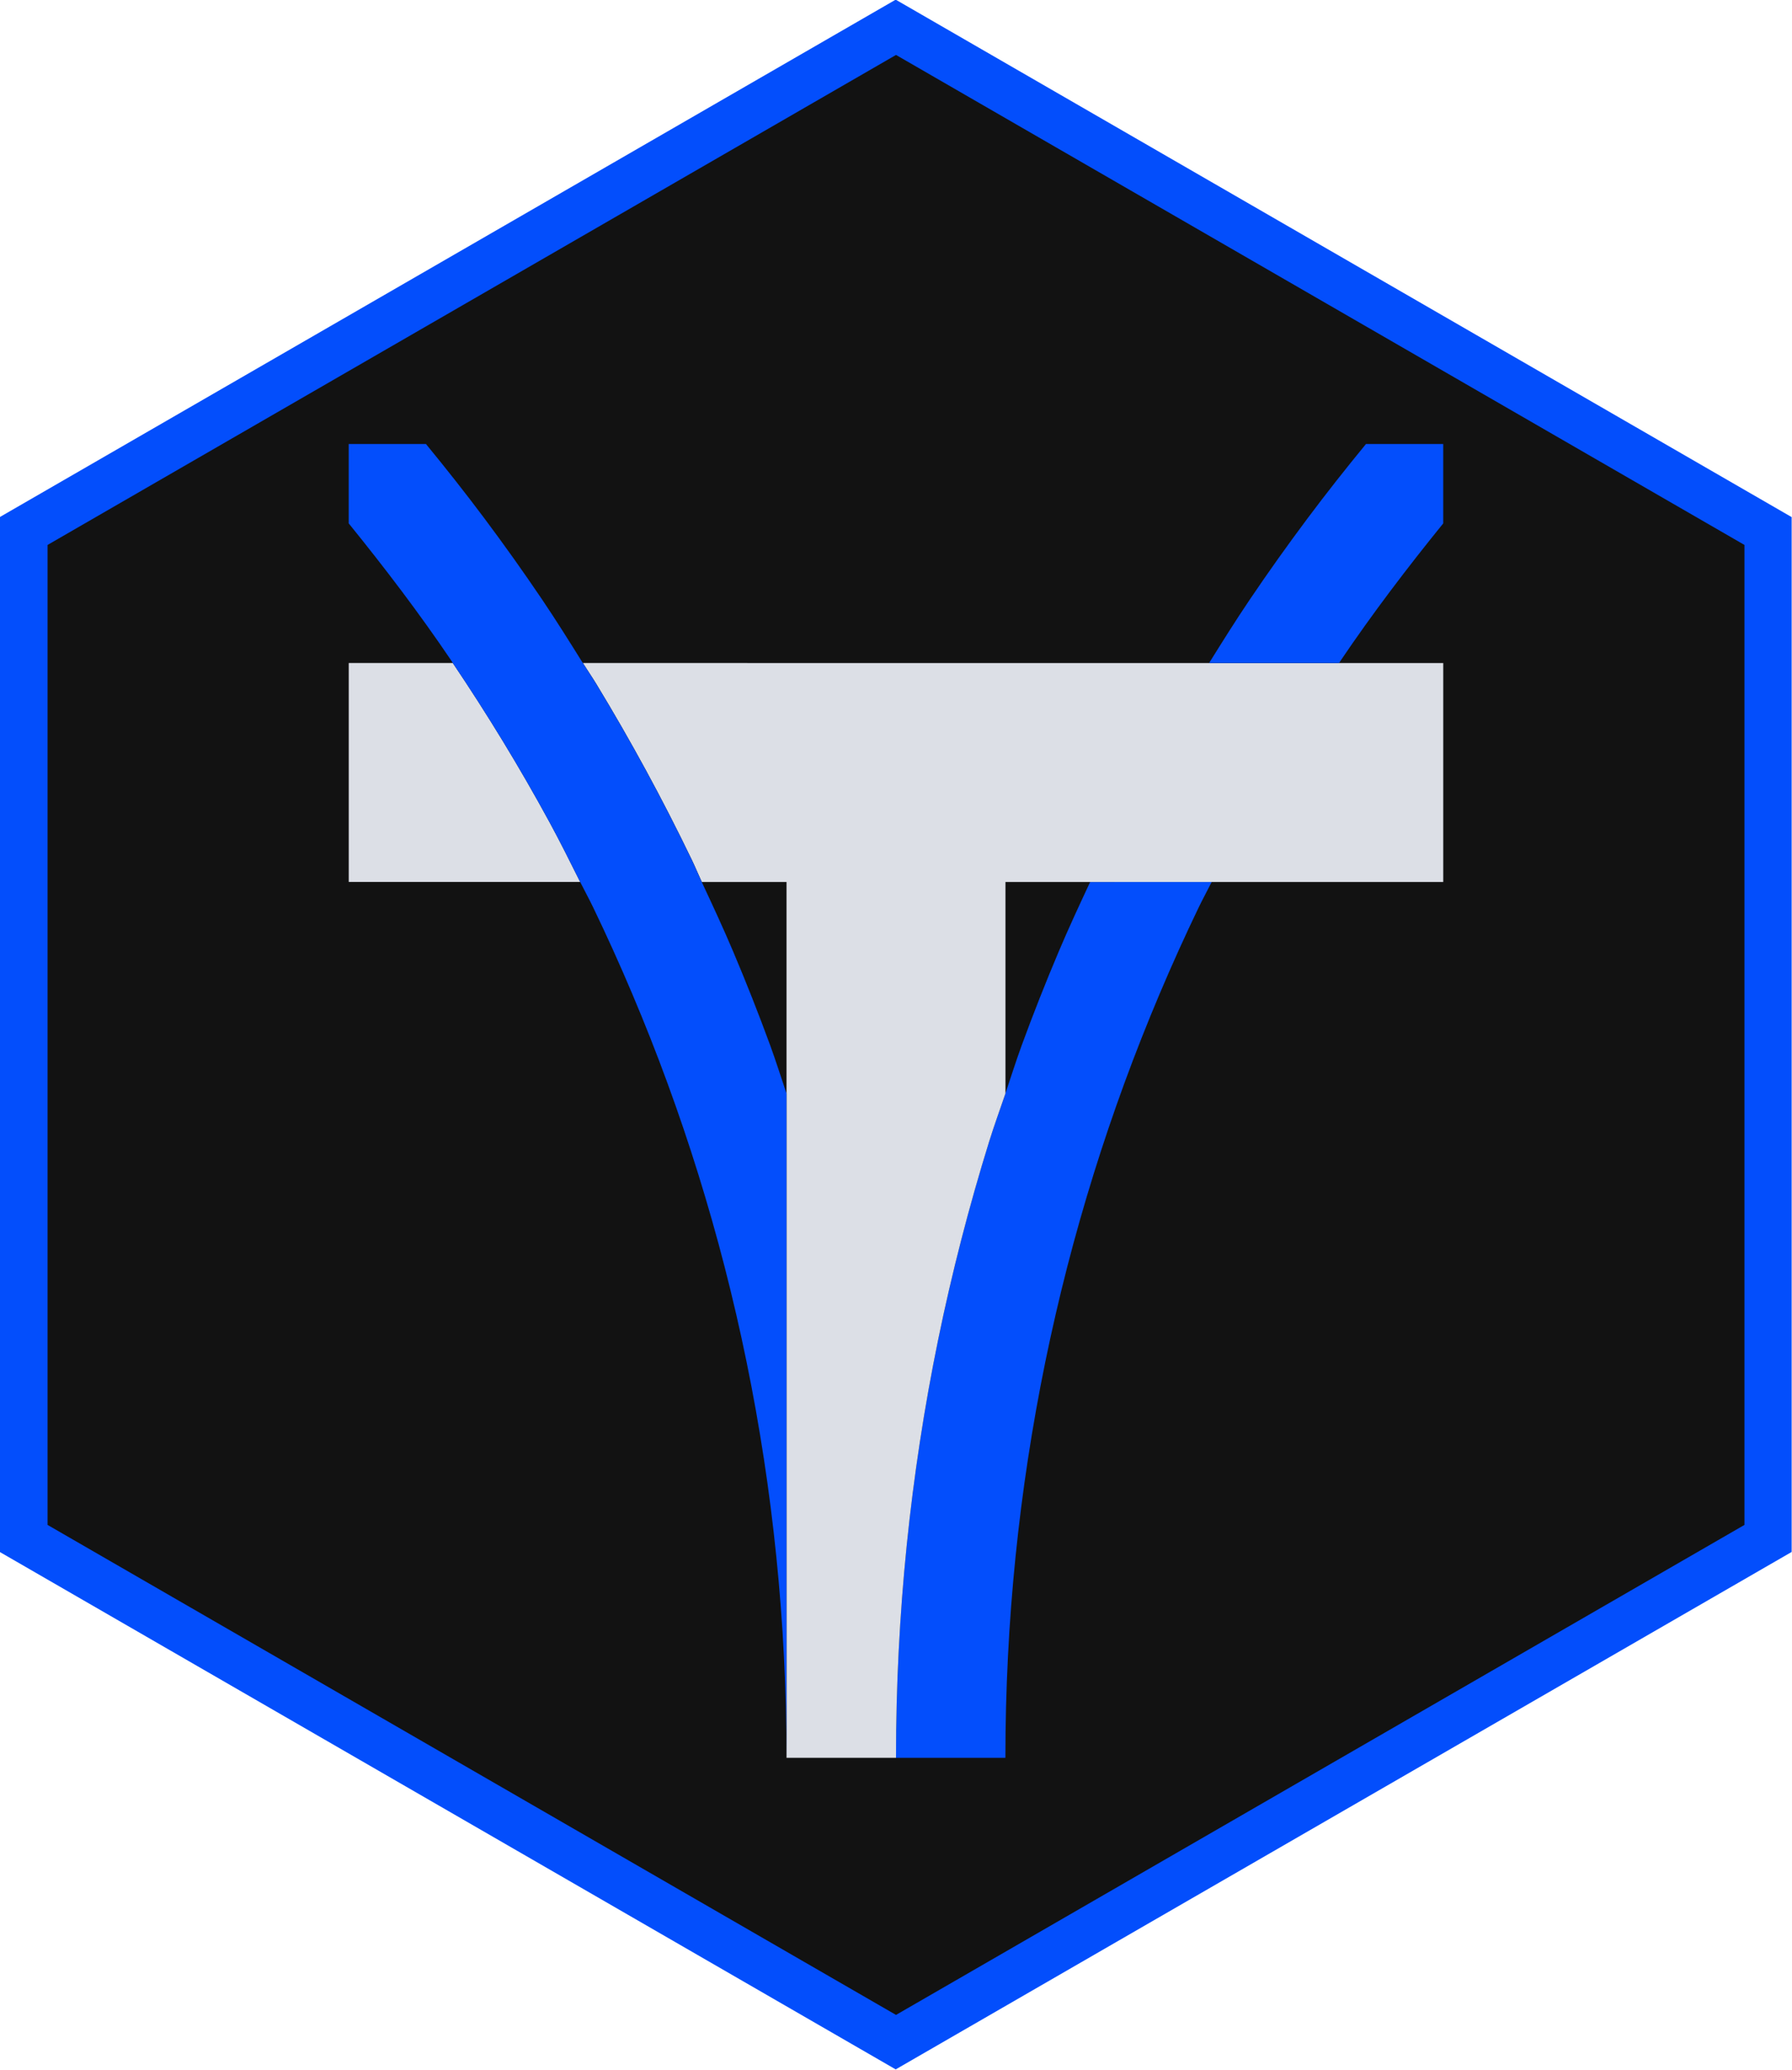 <?xml version="1.0" encoding="UTF-8" standalone="no"?>
<!-- Created with sK1/UniConvertor (http://sk1project.org/) -->

<svg
   width="81.863pt"
   height="94.528pt"
   viewBox="0 0 81.863 94.528"
   fill-rule="evenodd"
   version="1.1"
   id="svg10"
   sodipodi:docname="icon.svg"
   inkscape:version="1.3 (0e150ed6c4, 2023-07-21)"
   xmlns:inkscape="http://www.inkscape.org/namespaces/inkscape"
   xmlns:sodipodi="http://sodipodi.sourceforge.net/DTD/sodipodi-0.dtd"
   xmlns="http://www.w3.org/2000/svg"
   xmlns:svg="http://www.w3.org/2000/svg">
  <defs
     id="defs10" />
  <sodipodi:namedview
     id="namedview10"
     pagecolor="#505050"
     bordercolor="#eeeeee"
     borderopacity="1"
     inkscape:showpageshadow="0"
     inkscape:pageopacity="0"
     inkscape:pagecheckerboard="0"
     inkscape:deskcolor="#d1d1d1"
     inkscape:document-units="pt"
     inkscape:zoom="3.9072474"
     inkscape:cx="-4.6068237"
     inkscape:cy="56.945459"
     inkscape:window-width="1920"
     inkscape:window-height="1017"
     inkscape:window-x="1192"
     inkscape:window-y="533"
     inkscape:window-maximized="1"
     inkscape:current-layer="svg10" />
  <path
     sodipodi:type="star"
     style="fill:#034efc;fill-opacity:1;stroke:none;stroke-width:1;stroke-linecap:square;stroke-miterlimit:4.6;stroke-dasharray:none"
     id="path19"
     inkscape:flatsided="true"
     sodipodi:sides="6"
     sodipodi:cx="297.63867"
     sodipodi:cy="390.95508"
     sodipodi:r1="44.755501"
     sodipodi:r2="38.759399"
     sodipodi:arg1="1.5707963"
     sodipodi:arg2="2.0943951"
     inkscape:rounded="0"
     inkscape:randomized="0"
     d="m 297.639,435.711 -38.759,-22.378 0,-44.755 38.759,-22.378 38.759,22.378 0,44.755 z"
     transform="matrix(1.056,0,0,1.056,-273.389,-365.603)" />
  <path
     sodipodi:type="star"
     style="fill:#121212;fill-opacity:1;stroke:none;stroke-width:1;stroke-linecap:square;stroke-miterlimit:4.6;stroke-dasharray:none"
     id="path18"
     inkscape:flatsided="true"
     sodipodi:sides="6"
     sodipodi:cx="297.63867"
     sodipodi:cy="390.95508"
     sodipodi:r1="44.755501"
     sodipodi:r2="38.759399"
     sodipodi:arg1="1.5707963"
     sodipodi:arg2="2.0943951"
     inkscape:rounded="0"
     inkscape:randomized="0"
     d="m 297.639,435.711 -38.759,-22.378 0,-44.755 38.759,-22.378 38.759,22.378 0,44.755 z"
     transform="translate(-256.707,-343.691)" />
  <path
     d="m 20.685,30.279 h -4.753 v 10 h 10.573 c -0.455,-0.91 -0.907,-1.822 -1.392,-2.714 -1.361,-2.504 -2.843,-4.934 -4.428,-7.286 z"
     style="fill:#dcdfe6;fill-opacity:1;stroke:none;stroke-linecap:round;stroke-linejoin:round"
     id="path13" />
  <path
     d="m 49.801,40.28 c -0.491,1.049 -0.98,2.1 -1.433,3.17 -0.599,1.414 -1.164,2.845 -1.695,4.293 -0.265,0.723 -0.495,1.462 -0.743,2.193 -0.248,0.734 -0.515,1.459 -0.746,2.2 -0.461,1.48 -0.885,2.976 -1.274,4.487 -0.389,1.511 -0.742,3.036 -1.058,4.575 -0.315,1.539 -0.593,3.091 -0.832,4.655 -0.239,1.565 -0.44,3.143 -0.602,4.731 -0.162,1.589 -0.283,3.189 -0.365,4.8 -0.082,1.611 -0.123,3.233 -0.123,4.865 0,0.01 0,0.019 0,0.029 h 10e-4 4.998 c 0,-0.01 0,-0.019 0,-0.029 0,-1.545 0.04,-3.081 0.117,-4.607 0.077,-1.526 0.193,-3.042 0.346,-4.547 0.153,-1.505 0.343,-2.999 0.57,-4.481 0.227,-1.482 0.49,-2.952 0.788,-4.409 0.299,-1.457 0.632,-2.902 1,-4.333 0.368,-1.431 0.772,-2.847 1.208,-4.25 0.436,-1.402 0.907,-2.79 1.409,-4.162 0.503,-1.372 1.039,-2.727 1.605,-4.066 0.567,-1.339 1.165,-2.663 1.794,-3.968 0.187,-0.388 0.395,-0.762 0.587,-1.147 z"
     style="fill:#034efc;fill-opacity:1;stroke:none;stroke-linecap:round;stroke-linejoin:round"
     id="path15" />
  <path
     d="m 26.628,30.279 c 0.198,0.317 0.41,0.623 0.604,0.942 0.79,1.3 1.549,2.621 2.278,3.961 0.728,1.34 1.426,2.7 2.09,4.078 0.162,0.335 0.304,0.682 0.461,1.02 h 3.87 v 9.656 30.313 c 0,0.01 0,0.019 0,0.029 h 5 10e-4 c 0,-0.01 0,-0.019 0,-0.029 0,-1.631 0.041,-3.254 0.123,-4.865 0.082,-1.611 0.203,-3.211 0.365,-4.8 0.162,-1.589 0.363,-3.167 0.602,-4.731 0.239,-1.565 0.517,-3.117 0.832,-4.655 0.315,-1.539 0.669,-3.064 1.058,-4.575 0.389,-1.51 0.814,-3.006 1.274,-4.487 0.231,-0.741 0.497,-1.467 0.746,-2.2 v -9.656 h 3.87 5.556 10.573 v -10 h -4.753 -5.943 -14.303 z"
     style="fill:#dcdfe6;fill-opacity:1;stroke:none;stroke-linecap:round;stroke-linejoin:round"
     id="path12" />
  <path
     d="m 55.234,30.279 h 5.943 c 0.022,-0.033 0.04,-0.068 0.061,-0.101 1.465,-2.168 3.048,-4.247 4.692,-6.274 v -3.625 h -3.53 c -0.914,1.112 -1.807,2.243 -2.67,3.397 -0.908,1.214 -1.788,2.45 -2.638,3.708 -0.642,0.949 -1.25,1.923 -1.857,2.896 z"
     style="fill:#034efc;fill-opacity:1;stroke:none;stroke-width:1;stroke-linecap:square;stroke-miterlimit:4.6"
     id="path16" />
  <path
     d="m 15.931,20.279 v 3.625 c 1.644,2.027 3.227,4.106 4.692,6.274 0.022,0.033 0.04,0.068 0.061,0.101 1.585,2.353 3.067,4.782 4.428,7.286 0.485,0.892 0.936,1.804 1.392,2.714 0.192,0.385 0.4,0.759 0.587,1.147 0.629,1.305 1.228,2.629 1.794,3.968 0.567,1.339 1.103,2.695 1.605,4.066 0.503,1.372 0.973,2.76 1.409,4.162 0.436,1.402 0.84,2.819 1.208,4.25 0.368,1.431 0.702,2.876 1,4.333 0.299,1.457 0.561,2.927 0.788,4.409 0.227,1.482 0.417,2.976 0.57,4.481 0.153,1.505 0.27,3.021 0.347,4.547 0.077,1.526 0.116,3.062 0.116,4.607 v -30.313 c -0.248,-0.731 -0.478,-1.47 -0.743,-2.193 -0.531,-1.448 -1.096,-2.879 -1.695,-4.293 -0.453,-1.07 -0.942,-2.12 -1.433,-3.17 -0.158,-0.338 -0.3,-0.684 -0.461,-1.02 -0.664,-1.378 -1.362,-2.738 -2.09,-4.078 -0.728,-1.34 -1.488,-2.661 -2.278,-3.961 -0.194,-0.319 -0.406,-0.625 -0.604,-0.942 -0.608,-0.973 -1.216,-1.947 -1.857,-2.896 -0.85,-1.258 -1.73,-2.494 -2.638,-3.708 -0.863,-1.154 -1.757,-2.285 -2.67,-3.397 z"
     style="fill:#034efc;fill-opacity:1;stroke:none;stroke-width:1;stroke-linecap:square;stroke-miterlimit:4.6"
     id="path14" />
</svg>
